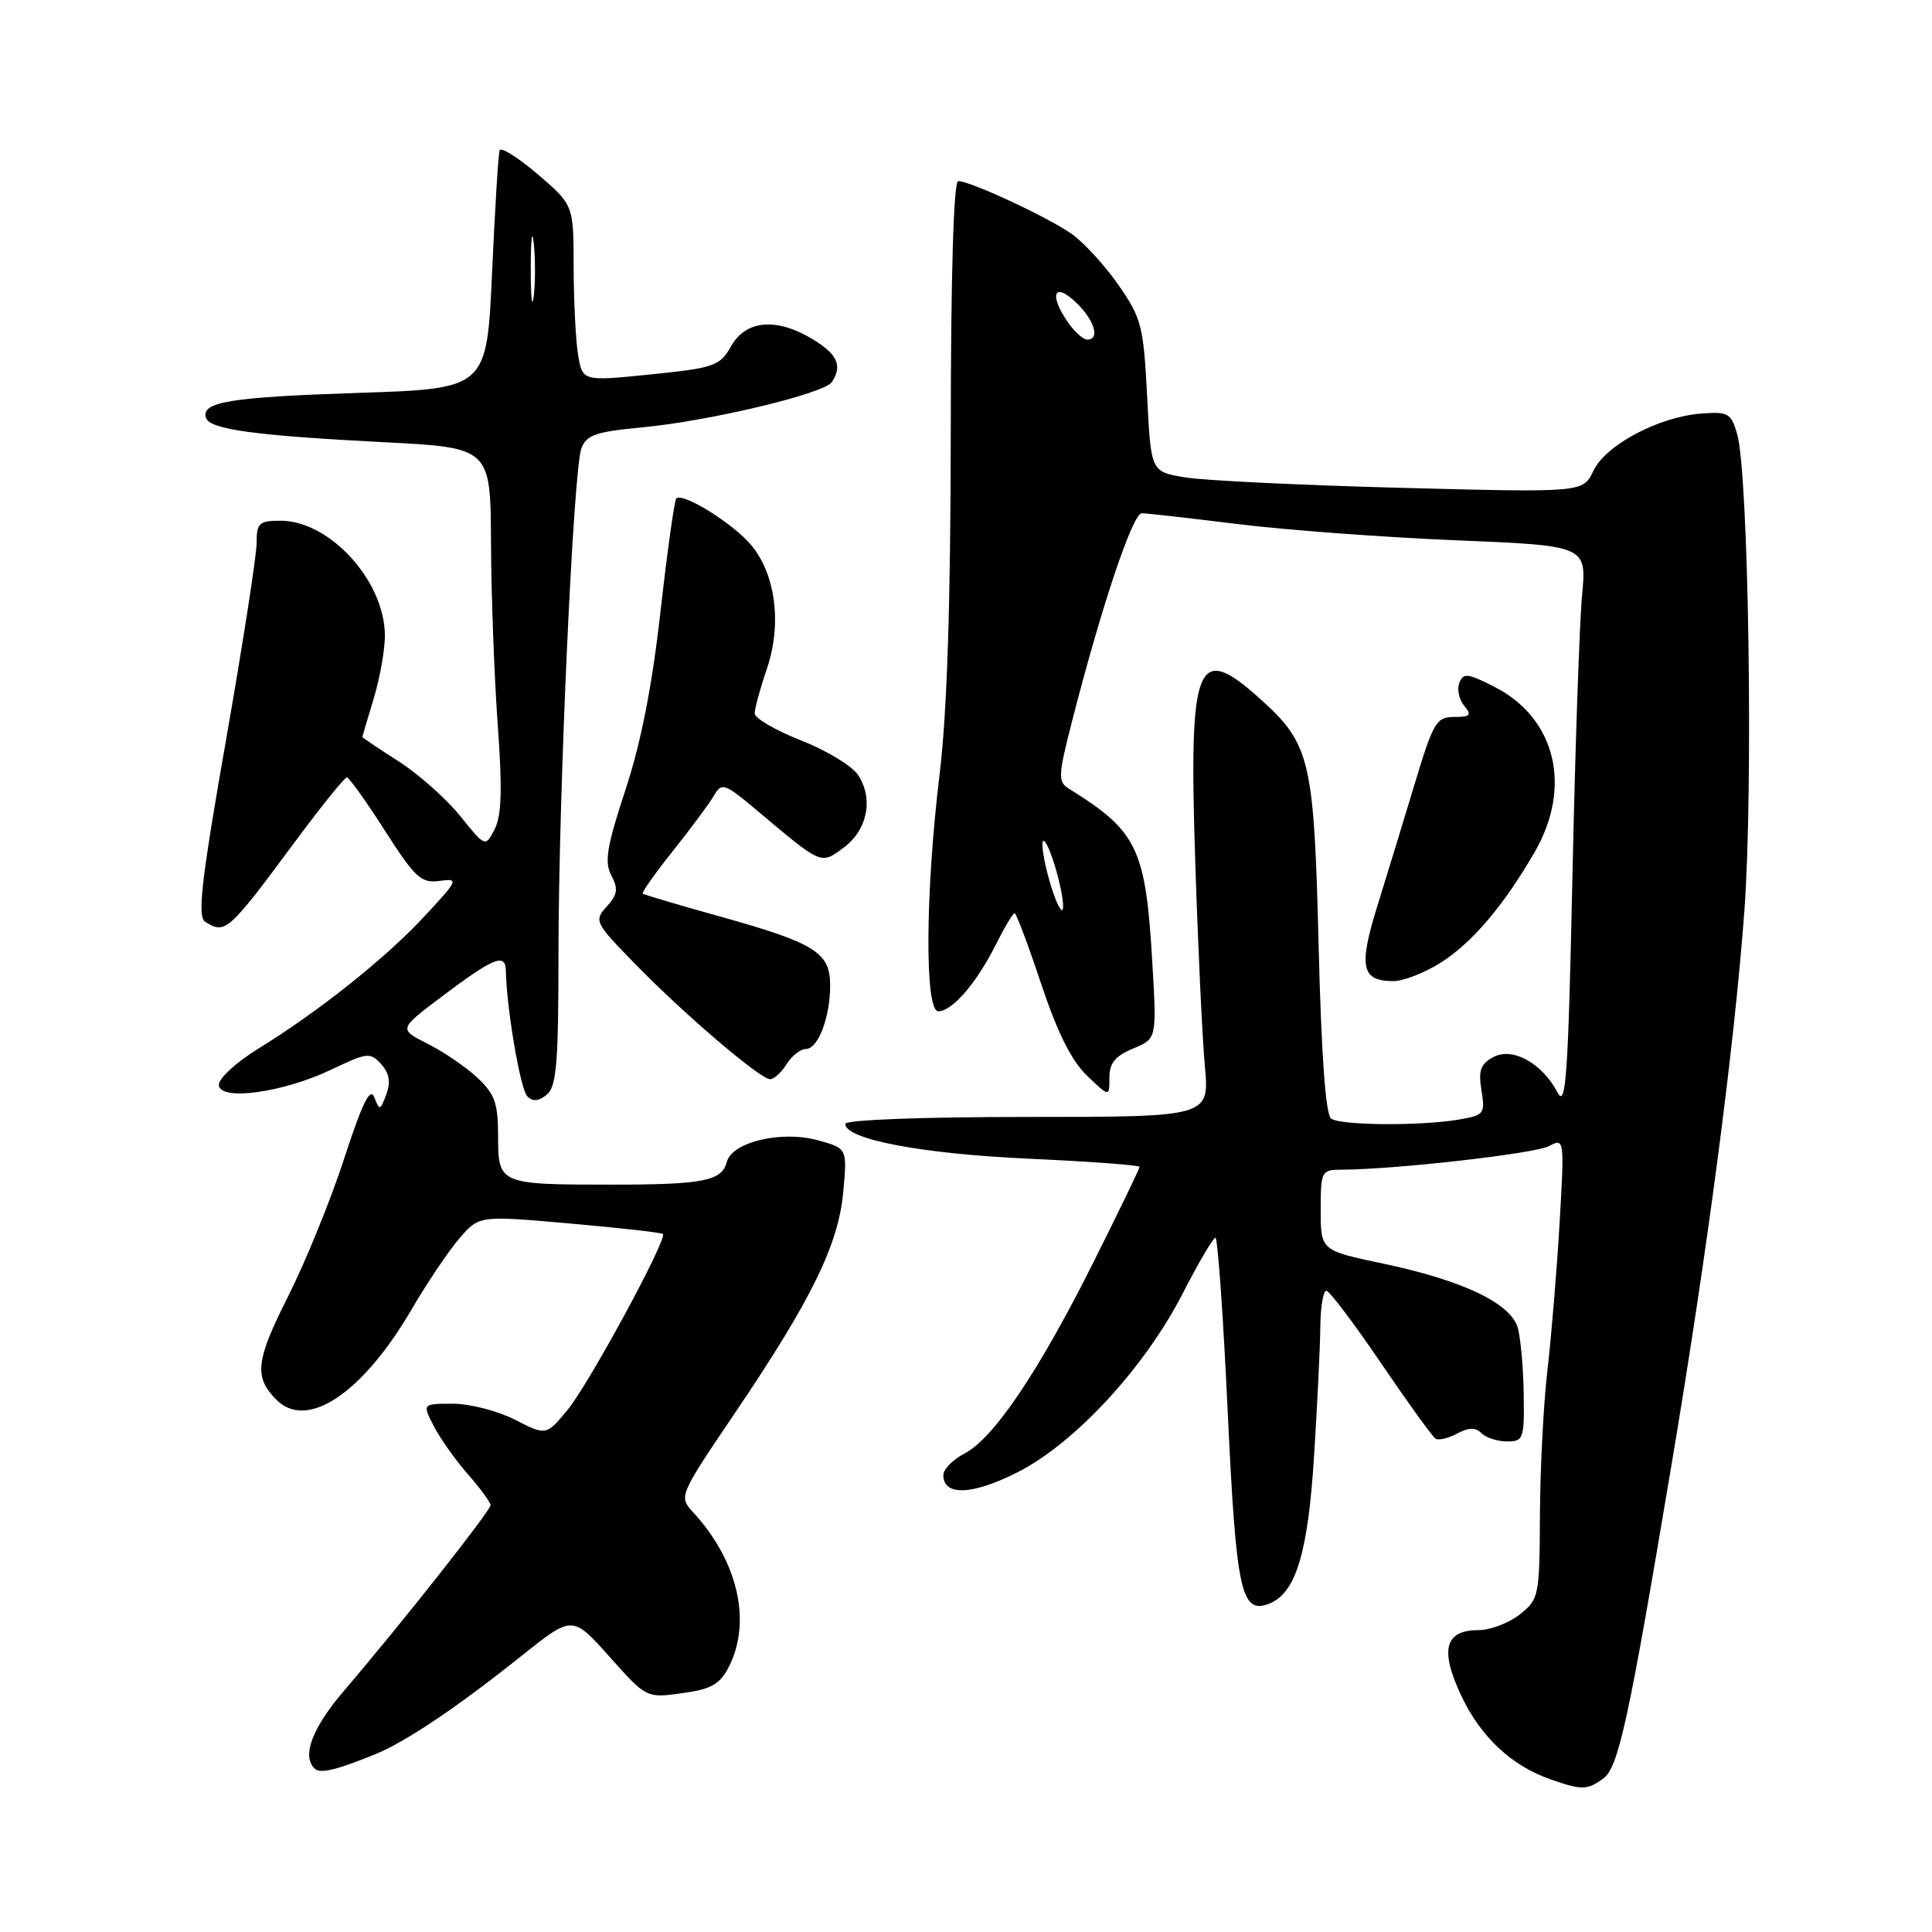 <?xml version="1.0" encoding="UTF-8" standalone="no"?>
<!DOCTYPE svg PUBLIC "-//W3C//DTD SVG 1.1//EN" "http://www.w3.org/Graphics/SVG/1.1/DTD/svg11.dtd" >
<svg xmlns="http://www.w3.org/2000/svg" xmlns:xlink="http://www.w3.org/1999/xlink" version="1.1" viewBox="0 0 256 256">
 <g >
 <path fill="currentColor"
d=" M 212.44 235.67 C 214.45 234.20 215.77 228.17 221.46 194.24 C 226.25 165.77 229.80 138.77 231.14 120.69 C 232.33 104.57 231.70 62.76 230.18 57.50 C 229.38 54.75 228.99 54.52 225.41 54.80 C 219.78 55.23 212.76 58.96 211.13 62.39 C 209.76 65.27 209.76 65.27 185.63 64.64 C 172.36 64.29 159.47 63.67 157.00 63.25 C 152.50 62.50 152.50 62.50 152.00 52.50 C 151.53 43.24 151.25 42.15 148.24 37.82 C 146.46 35.24 143.67 32.19 142.05 31.03 C 138.93 28.81 128.61 24.00 126.97 24.00 C 126.36 24.00 125.99 36.41 125.98 57.25 C 125.96 79.96 125.50 94.30 124.51 102.50 C 122.60 118.31 122.51 134.00 124.33 134.00 C 126.17 134.00 129.37 130.30 131.91 125.25 C 133.08 122.91 134.22 121.00 134.44 121.00 C 134.66 121.00 136.24 125.20 137.95 130.34 C 140.09 136.77 141.98 140.57 144.03 142.53 C 147.00 145.37 147.00 145.37 147.00 142.81 C 147.00 140.87 147.77 139.92 150.14 138.94 C 153.28 137.64 153.28 137.64 152.69 127.57 C 151.81 112.40 150.73 110.16 141.63 104.50 C 140.16 103.59 140.20 102.79 142.07 95.50 C 145.97 80.28 150.09 68.00 151.29 68.01 C 151.96 68.01 157.68 68.66 164.00 69.44 C 170.32 70.23 183.32 71.19 192.87 71.59 C 210.25 72.30 210.25 72.30 209.63 78.90 C 209.29 82.53 208.71 99.39 208.35 116.37 C 207.79 142.59 207.49 146.88 206.39 144.77 C 204.34 140.87 200.42 138.70 197.87 140.07 C 196.19 140.97 195.87 141.84 196.30 144.48 C 196.81 147.62 196.67 147.79 193.17 148.37 C 188.10 149.21 177.74 149.13 176.39 148.23 C 175.66 147.75 175.09 139.95 174.73 125.50 C 174.12 100.68 173.63 98.61 167.05 92.67 C 158.55 84.99 157.51 87.54 158.37 113.97 C 158.73 125.26 159.31 137.54 159.65 141.25 C 160.27 148.00 160.27 148.00 136.14 148.00 C 122.12 148.00 112.00 148.39 112.00 148.92 C 112.00 150.96 122.13 152.89 136.25 153.53 C 144.36 153.90 151.00 154.39 151.00 154.62 C 151.00 154.85 148.24 160.54 144.88 167.27 C 137.62 181.76 131.66 190.61 127.80 192.60 C 126.26 193.40 125.00 194.68 125.00 195.46 C 125.00 198.26 128.82 198.12 134.80 195.10 C 142.40 191.26 151.63 181.28 156.70 171.42 C 158.79 167.34 160.75 164.01 161.05 164.00 C 161.35 164.00 162.09 174.39 162.68 187.10 C 163.80 210.89 164.45 213.92 168.13 212.51 C 171.68 211.14 173.30 205.90 174.11 193.08 C 174.55 186.16 174.93 178.36 174.95 175.75 C 174.98 173.14 175.34 171.01 175.75 171.03 C 176.16 171.05 179.42 175.36 182.99 180.62 C 186.56 185.87 189.81 190.38 190.22 190.63 C 190.62 190.89 191.92 190.58 193.09 189.95 C 194.63 189.13 195.52 189.12 196.31 189.91 C 196.91 190.51 198.44 191.00 199.70 191.00 C 201.87 191.00 201.99 190.63 201.90 184.75 C 201.85 181.31 201.50 177.38 201.13 176.00 C 200.25 172.72 193.90 169.67 183.25 167.43 C 175.00 165.69 175.00 165.69 175.00 160.34 C 175.00 155.18 175.09 155.00 177.75 154.99 C 184.80 154.97 203.40 152.86 205.24 151.87 C 207.29 150.77 207.30 150.86 206.65 162.13 C 206.28 168.38 205.56 177.10 205.05 181.50 C 204.53 185.90 204.08 194.53 204.05 200.68 C 204.00 211.53 203.92 211.91 201.37 213.93 C 199.92 215.07 197.46 216.00 195.90 216.00 C 191.42 216.00 190.75 218.64 193.67 224.78 C 196.25 230.20 200.30 233.98 205.50 235.79 C 209.58 237.22 210.33 237.21 212.44 235.67 Z  M 49.74 232.44 C 53.81 230.77 60.58 226.22 69.18 219.35 C 75.86 214.03 75.86 214.03 80.76 219.52 C 85.65 225.01 85.65 225.01 90.37 224.36 C 94.21 223.84 95.37 223.19 96.55 220.91 C 99.64 214.92 97.80 206.86 91.85 200.39 C 89.92 198.29 89.93 198.26 97.43 187.16 C 107.55 172.19 111.11 164.92 111.74 157.89 C 112.26 152.17 112.26 152.17 108.41 151.10 C 103.54 149.76 96.99 151.31 96.30 153.98 C 95.64 156.49 93.19 156.97 81.00 156.97 C 66.17 156.97 66.00 156.90 66.00 150.57 C 66.00 146.19 65.57 144.97 63.25 142.80 C 61.74 141.38 58.77 139.36 56.66 138.30 C 52.83 136.37 52.83 136.37 58.41 132.15 C 65.43 126.86 66.99 126.22 67.03 128.64 C 67.12 133.62 68.95 144.35 69.88 145.28 C 70.60 146.00 71.39 145.92 72.46 145.04 C 73.74 143.97 74.00 140.84 74.00 126.63 C 74.00 105.58 75.96 62.26 77.04 59.40 C 77.71 57.63 78.98 57.20 85.08 56.63 C 93.95 55.80 109.23 52.16 110.23 50.62 C 111.64 48.47 110.98 46.96 107.75 44.99 C 102.94 42.05 98.86 42.38 96.89 45.85 C 95.38 48.50 94.69 48.75 86.23 49.61 C 77.19 50.53 77.19 50.53 76.60 47.02 C 76.28 45.08 76.02 39.82 76.01 35.33 C 76.00 27.16 76.00 27.16 71.25 23.09 C 68.64 20.86 66.36 19.43 66.20 19.93 C 66.03 20.42 65.58 27.72 65.20 36.16 C 64.50 51.50 64.50 51.50 47.50 52.06 C 30.49 52.62 26.59 53.26 27.29 55.37 C 27.79 56.90 33.82 57.72 50.75 58.59 C 65.00 59.31 65.00 59.31 65.06 71.91 C 65.09 78.83 65.49 89.67 65.95 96.00 C 66.57 104.58 66.47 108.10 65.54 109.88 C 64.31 112.26 64.31 112.26 60.98 108.13 C 59.15 105.85 55.48 102.59 52.83 100.89 C 50.17 99.19 48.00 97.73 48.01 97.65 C 48.02 97.57 48.69 95.29 49.51 92.59 C 50.33 89.89 51.00 86.13 51.00 84.23 C 51.00 77.03 43.72 69.00 37.19 69.00 C 34.32 69.00 34.00 69.30 34.00 71.97 C 34.00 73.60 32.17 85.37 29.94 98.12 C 26.66 116.80 26.13 121.47 27.19 122.14 C 29.85 123.83 30.25 123.47 39.06 111.57 C 42.56 106.86 45.66 103.00 45.96 103.01 C 46.26 103.02 48.52 106.19 51.00 110.06 C 55.00 116.31 55.80 117.05 58.22 116.73 C 60.84 116.37 60.77 116.54 56.23 121.43 C 51.07 126.99 42.21 134.04 34.17 138.99 C 31.33 140.74 29.00 142.87 29.00 143.73 C 29.00 145.95 37.48 144.81 43.96 141.70 C 48.65 139.46 49.06 139.41 50.51 141.01 C 51.59 142.21 51.79 143.38 51.19 145.01 C 50.39 147.17 50.29 147.20 49.60 145.41 C 49.06 144.00 48.02 146.10 45.61 153.50 C 43.82 159.00 40.46 167.26 38.14 171.85 C 33.87 180.32 33.63 182.48 36.64 185.49 C 40.69 189.55 48.02 184.64 54.52 173.54 C 56.60 169.97 59.47 165.71 60.90 164.06 C 63.50 161.06 63.50 161.06 75.50 162.12 C 82.10 162.70 87.65 163.32 87.84 163.51 C 88.47 164.14 77.97 183.51 75.17 186.86 C 72.37 190.23 72.37 190.23 68.22 188.11 C 65.94 186.95 62.25 186.00 60.01 186.00 C 55.95 186.00 55.95 186.00 57.49 188.99 C 58.34 190.63 60.38 193.50 62.02 195.37 C 63.66 197.24 65.00 199.07 65.00 199.44 C 65.00 200.18 53.04 215.33 45.66 223.94 C 41.38 228.94 39.96 232.63 41.68 234.34 C 42.40 235.07 44.54 234.56 49.74 232.44 Z  M 104.23 141.00 C 104.92 139.90 106.06 139.00 106.77 139.00 C 108.40 139.00 110.00 134.83 110.00 130.55 C 110.00 126.21 108.00 124.96 95.47 121.46 C 89.99 119.93 85.35 118.56 85.17 118.42 C 84.99 118.28 86.79 115.73 89.17 112.75 C 91.55 109.76 94.00 106.46 94.60 105.42 C 95.64 103.63 96.00 103.76 100.45 107.51 C 108.95 114.66 108.75 114.57 111.80 112.31 C 114.95 109.97 115.77 105.81 113.70 102.69 C 112.90 101.48 109.49 99.42 106.12 98.10 C 102.76 96.78 100.00 95.17 100.00 94.53 C 100.00 93.88 100.72 91.23 101.61 88.64 C 103.63 82.71 102.78 76.08 99.52 72.21 C 97.11 69.34 90.46 65.21 89.61 66.05 C 89.36 66.31 88.42 73.04 87.52 81.01 C 86.42 90.86 84.93 98.44 82.87 104.68 C 80.40 112.19 80.06 114.24 81.01 116.01 C 81.94 117.77 81.83 118.53 80.40 120.12 C 78.69 122.00 78.81 122.24 84.07 127.64 C 90.57 134.32 100.73 143.00 102.04 143.00 C 102.56 143.00 103.55 142.10 104.23 141.00 Z  M 190.87 127.58 C 195.05 124.94 199.22 120.04 203.35 112.91 C 208.36 104.25 206.14 95.15 198.02 91.01 C 194.48 89.20 193.88 89.14 193.37 90.48 C 193.04 91.33 193.33 92.69 194.01 93.51 C 195.05 94.76 194.84 95.00 192.68 95.00 C 190.33 95.00 189.91 95.71 187.49 103.75 C 186.04 108.56 183.80 115.88 182.52 120.00 C 179.99 128.14 180.38 130.00 184.64 130.00 C 185.96 130.00 188.76 128.91 190.87 127.58 Z  M 139.00 116.50 C 138.30 113.99 137.95 111.72 138.22 111.44 C 138.50 111.17 139.30 112.99 140.00 115.50 C 140.70 118.01 141.05 120.28 140.78 120.56 C 140.50 120.83 139.70 119.01 139.00 116.50 Z  M 141.56 42.78 C 138.99 39.11 139.61 37.29 142.50 40.00 C 145.00 42.35 145.83 45.00 144.06 45.00 C 143.54 45.00 142.41 44.00 141.56 42.78 Z  M 70.33 35.50 C 70.33 31.65 70.51 30.20 70.73 32.27 C 70.95 34.35 70.94 37.50 70.72 39.27 C 70.50 41.05 70.32 39.35 70.33 35.50 Z "/>
</g>
</svg>
